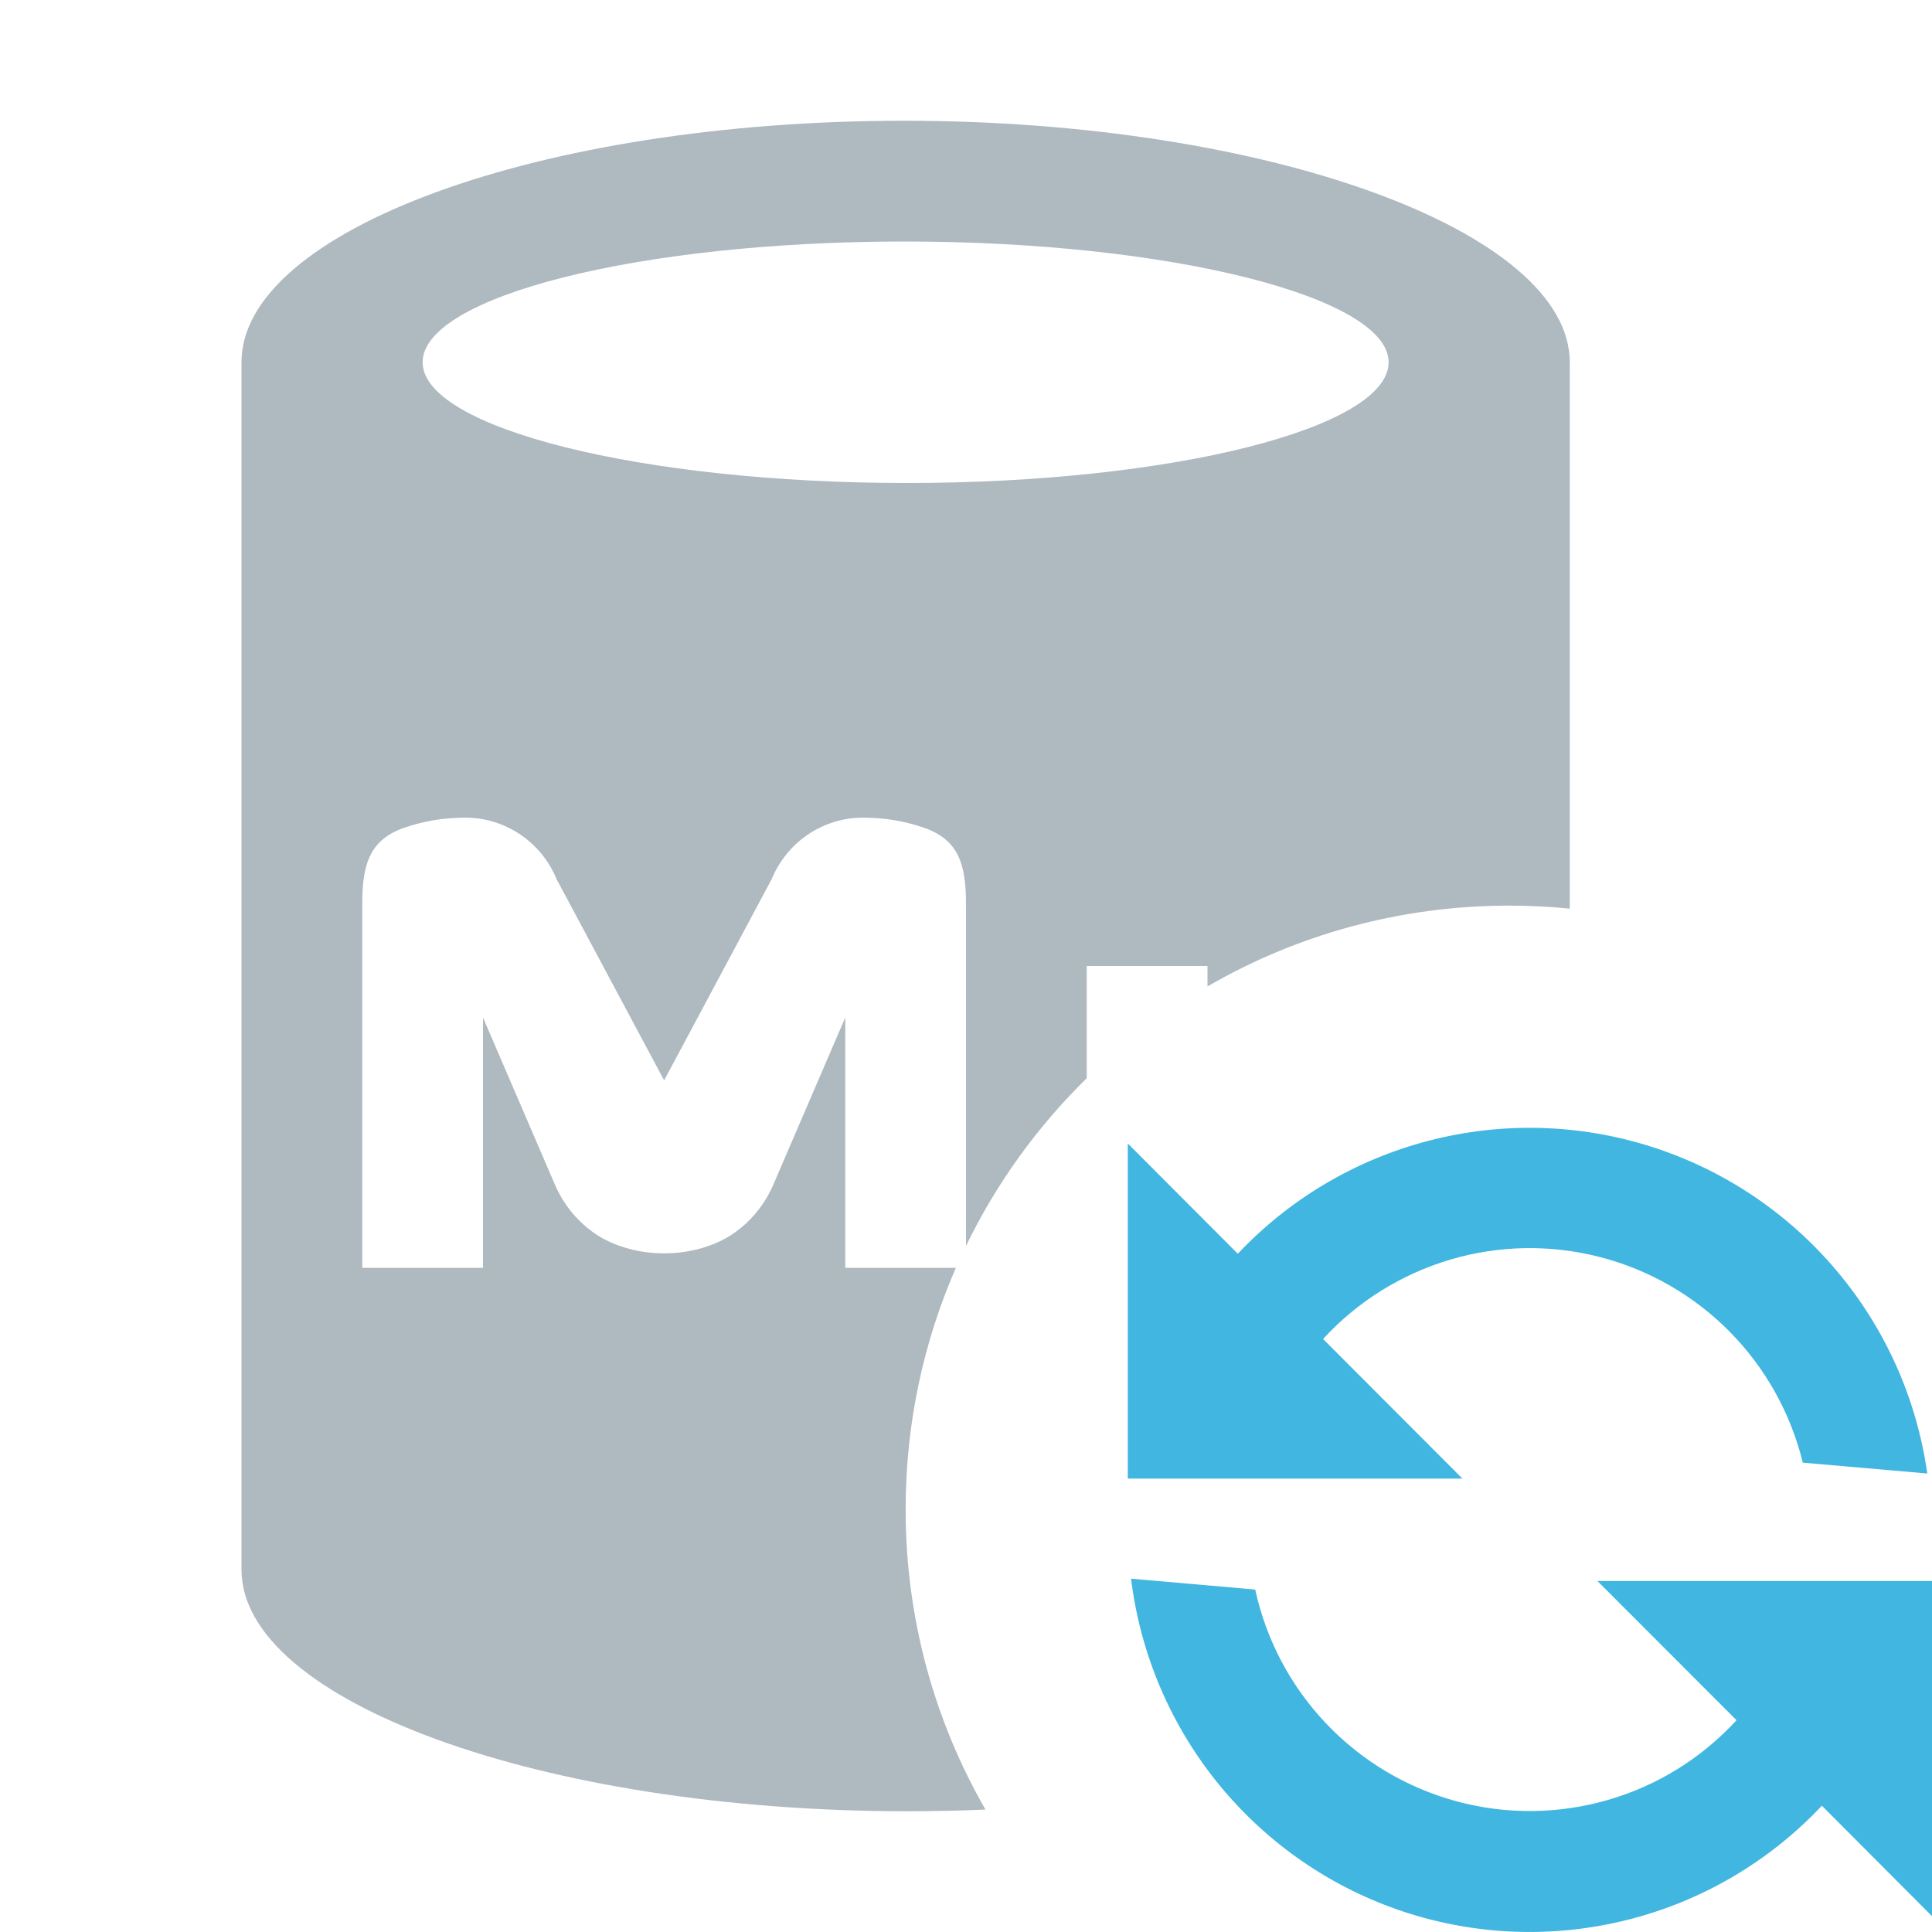 <svg width="16" height="16" viewBox="0 0 16 16" fill="none" xmlns="http://www.w3.org/2000/svg">
<path fill-rule="evenodd" clip-rule="evenodd" d="M13 3C13 1.918 10.508 1 7.486 1C4.463 1 2 1.913 2 3V13C2 14.087 4.492 15 7.514 15C7.733 15 7.949 14.995 8.161 14.986C7.74 14.254 7.5 13.405 7.5 12.5C7.5 11.789 7.648 11.113 7.916 10.5H7V8.427L6.406 9.807C6.333 9.979 6.211 10.126 6.055 10.228C5.899 10.329 5.686 10.382 5.5 10.379C5.314 10.382 5.101 10.329 4.945 10.228C4.789 10.126 4.667 9.979 4.594 9.807L4 8.427V10.5H3V7.485C3 7.149 3.065 6.943 3.372 6.847C3.515 6.8 3.664 6.775 3.814 6.772C3.983 6.764 4.15 6.809 4.292 6.9C4.434 6.991 4.545 7.124 4.609 7.28L5.5 8.947L6.391 7.28C6.455 7.124 6.566 6.991 6.708 6.9C6.85 6.809 7.017 6.764 7.186 6.772C7.336 6.775 7.485 6.8 7.628 6.847C7.935 6.943 8 7.149 8 7.485V10.318C8.252 9.798 8.592 9.329 9 8.929V8.13V8H10V8.169C10.735 7.743 11.589 7.5 12.5 7.5C12.669 7.5 12.835 7.508 13 7.525V3ZM11.5 3C11.5 3.544 9.708 4 7.51 4C5.313 4 3.5 3.544 3.5 3C3.5 2.456 5.292 2 7.49 2C9.687 2 11.5 2.459 11.5 3Z" fill="#9AA7B0" fill-opacity="0.8"/>
<path fill-rule="evenodd" clip-rule="evenodd" d="M15.088 14.954C14.655 15.414 14.099 15.742 13.487 15.897C12.875 16.053 12.231 16.031 11.631 15.834C11.031 15.637 10.5 15.272 10.099 14.784C9.698 14.295 9.444 13.702 9.367 13.074L10.395 13.164C10.486 13.581 10.689 13.965 10.983 14.274C11.276 14.583 11.649 14.805 12.06 14.917C12.471 15.029 12.905 15.025 13.314 14.907C13.724 14.789 14.093 14.56 14.381 14.246L13.229 13.093H16V15.869L15.088 14.954ZM10.251 10.383C10.681 9.927 11.23 9.603 11.836 9.446C12.443 9.289 13.08 9.307 13.677 9.497C14.273 9.687 14.804 10.042 15.208 10.521C15.612 10.999 15.873 11.582 15.961 12.203L14.93 12.113C14.83 11.704 14.621 11.329 14.325 11.029C14.029 10.729 13.657 10.515 13.249 10.41C12.842 10.305 12.413 10.312 12.009 10.432C11.606 10.552 11.242 10.778 10.957 11.089L12.111 12.245H9.34V9.47L10.251 10.383Z" fill="#40B6E0"/>
</svg>
